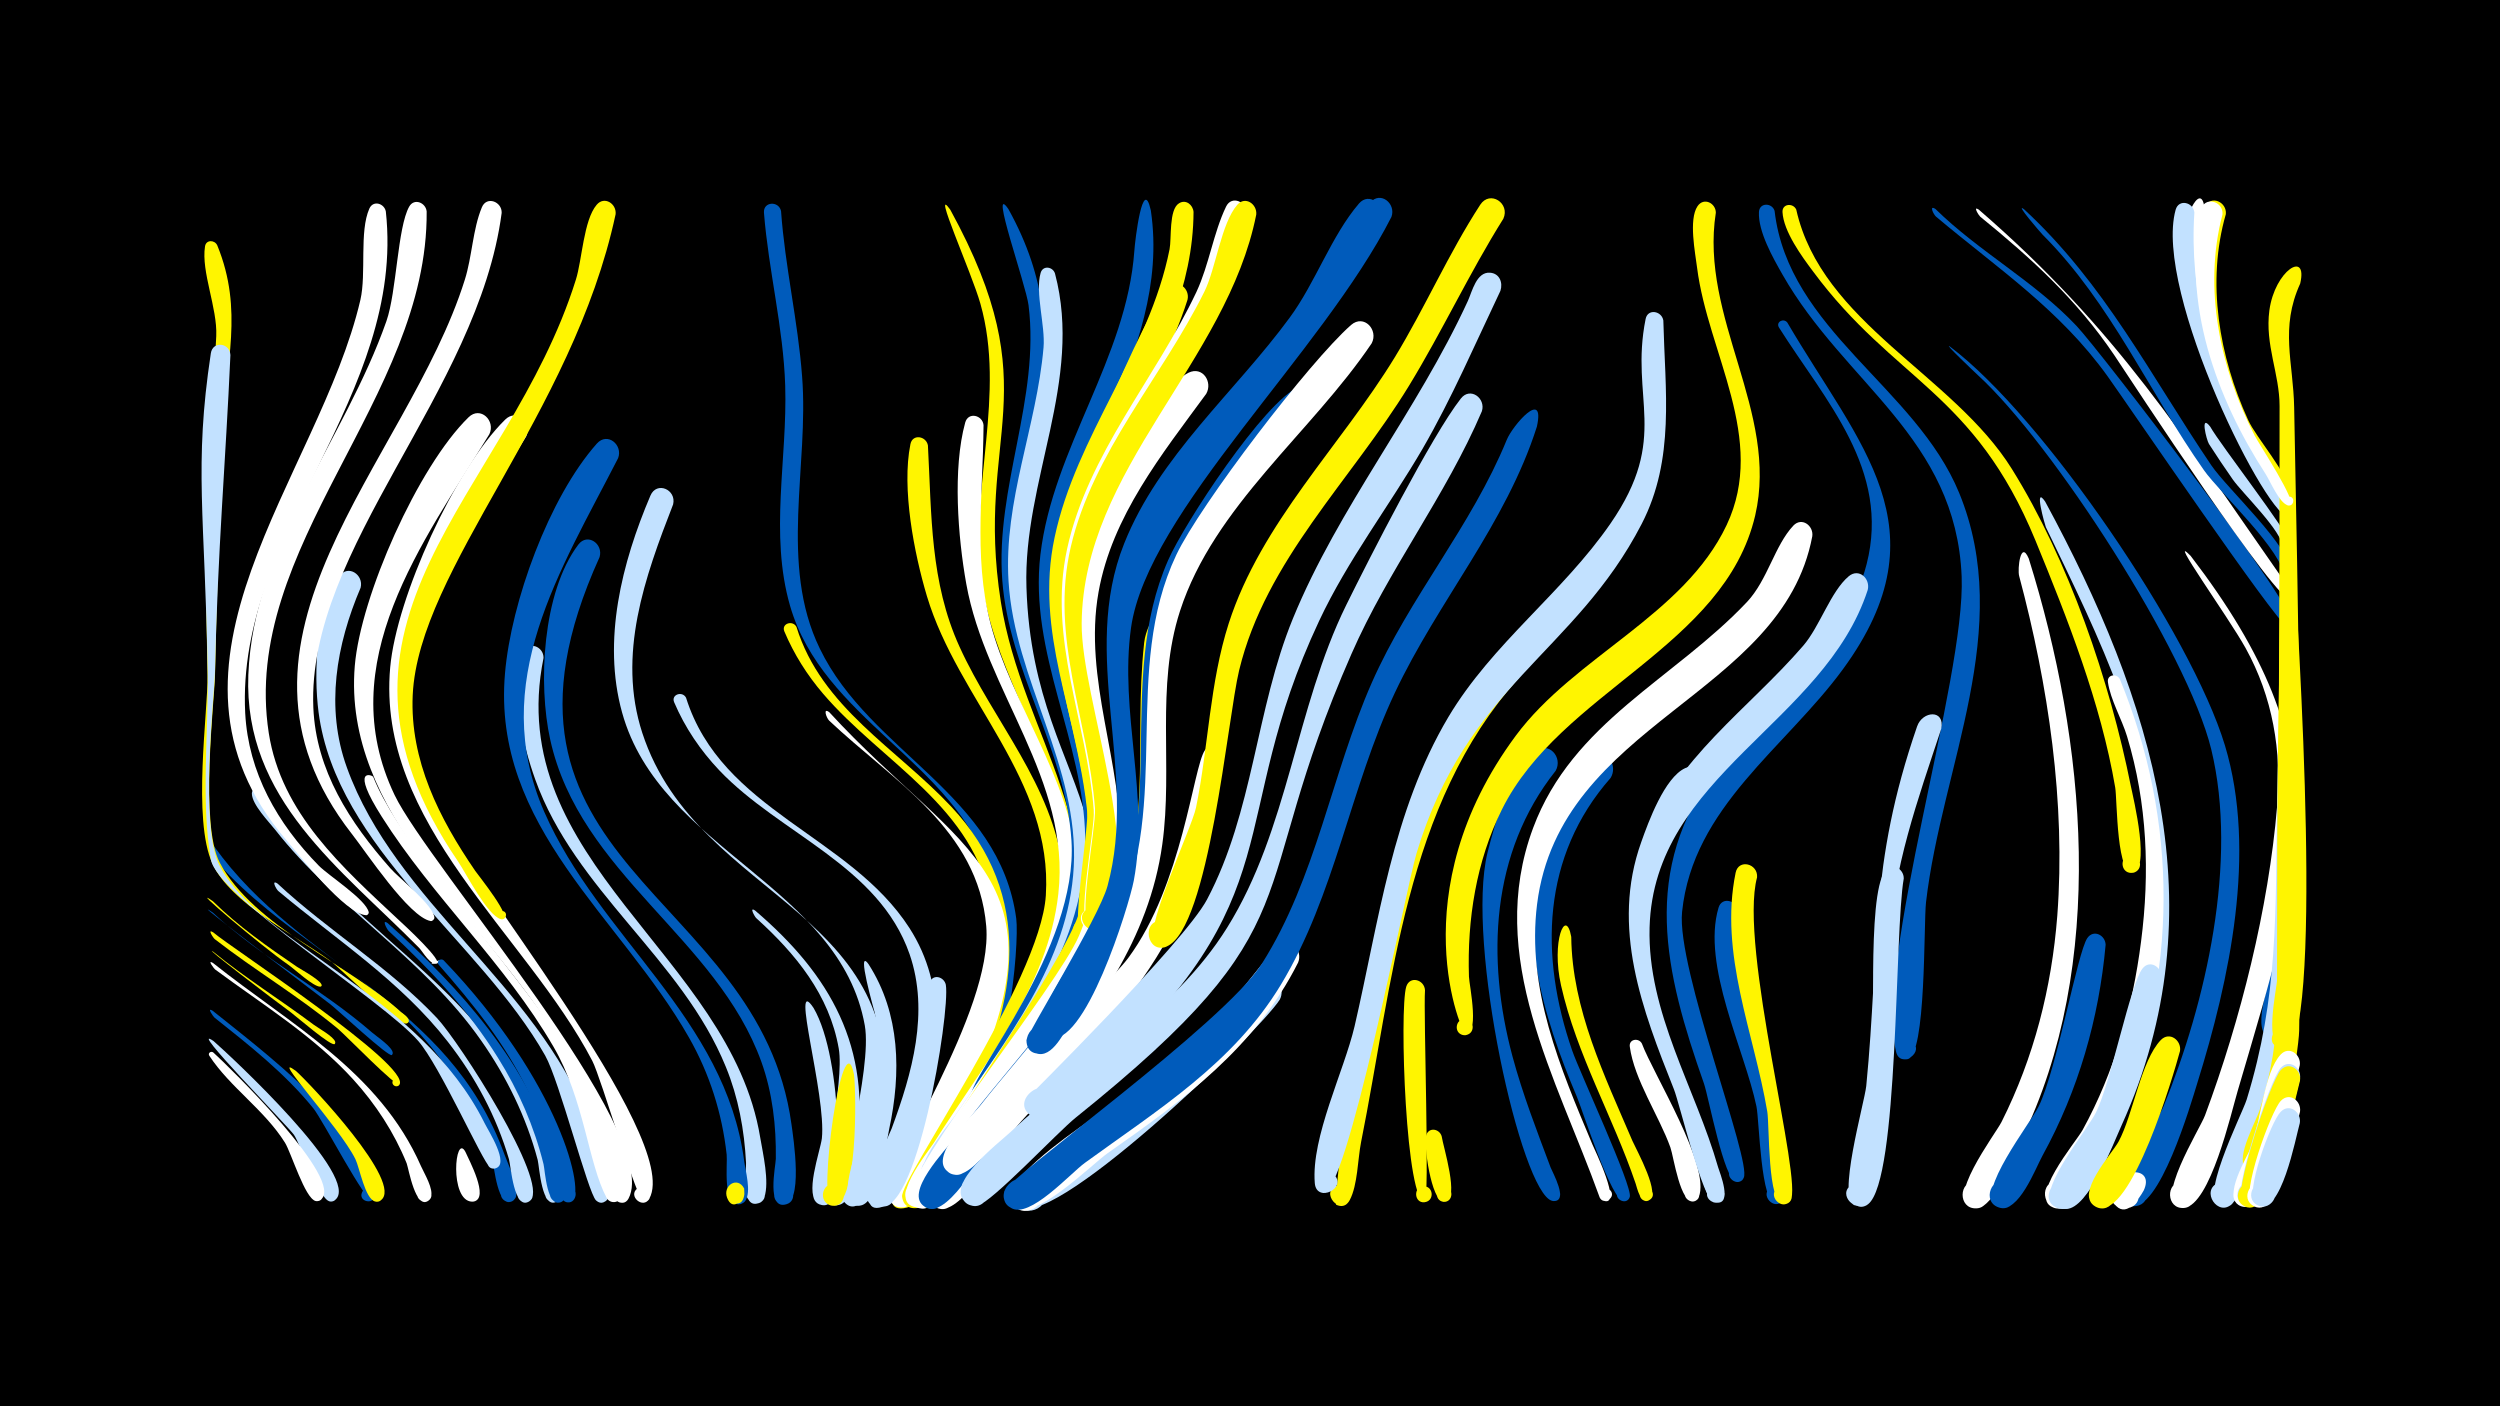 <svg width="1200" height="675" viewBox="-500 -500 1200 675" xmlns="http://www.w3.org/2000/svg"><path d="M-500-500h1200v675h-1200z" fill="#000"/><path d=""  fill="#fff500" /><path d="M-398-14.9c21.1 17 77.4 59 77.8 88.5 0.1 5-8.1 3.3-6-1.3 2-4.6 8.7 0.4 4.9 3.7-2.7 2.3-23.8-38.5-28.3-44-13.6-16.8-30.7-30.2-47.5-43.6-0.4-0.3-3.9-5.1-0.9-3.3z"  fill="#005bbb" /><path d="M-397.7-43.2c15.4 12.6 32.3 23.1 48.2 35 2.1 1.6 9.8 5.8 10.4 8.3 0.1 0.3 0 0.7-0.2 1-1.3 1.7-18.7-13.4-21-15.1-9.3-6.8-42.8-32.4-37.4-29.2z"  fill="#fff500" /><path d="M-397.5-0.3c7.7 6.7 72 66.3 58.2 76.4-4 2.9-7.2-4.6-2.4-5.5 4.8-1 4.6 7.2-0.2 6-5-1.2-13.5-26.6-17-31.9-2.5-3.7-52-54.2-38.6-45z"  fill="#c2e1ff" /><path d="M-397.8-67.4c12.2 12 26.3 21.9 40.4 31.5 1.6 1.1 13.1 7.3 11.7 9.2-0.1 0.2-0.4 0.3-0.6 0.3-3.2 0.1-12.3-8.4-15.3-10.5-13-9-49.1-39.6-36.2-30.5z"  fill="#fff500" /><path d="M-397.7-52.5c8.7 7.5 95.6 64.2 89.4 73.2-1.2 1.7-4 0.2-3.2-1.8 0.9-2.3 4.4-0.6 3.3 1.6-1.1 2-25.9-23.6-29.6-26.7-18.8-15.6-39.8-28-59.1-43-0.7-0.5-3.8-5.2-0.8-3.3z"  fill="#fff500" /><path d="M-397.9-62c23.5 21.9 52.5 36.7 76.6 57.7 1.9 1.7 10.3 7.2 9.8 10 0 0.1-0.3 0.7-0.4 0.7-1.3 1.4-26.2-21.8-29.6-24.4-40.7-30.9-66.9-51.1-56.4-44z"  fill="#005bbb" /><path d="M-397.8-37.8c37.1 29.6 79.9 52 99.9 97.6 1.6 3.6 6.2 11 4.7 14.9-1.9 5-9.3 0.2-5.4-3.5 3.2-3.2 8 2.2 4.4 5-6.3 5-9.6-15.1-10.6-17.8-6-14.8-14.8-28.3-25.6-40.2-19.2-21.1-43.6-36-66.4-52.9-0.4-0.3-4-4.9-1-3.1z"  fill="#fff" /><path d=""  fill="#fff500" /><path d="M-397.2-93.7c41.7 58.2 112.3 73.3 139.4 148 1.7 4.7 7.3 16 5.2 20.6-2.1 4.5-8.9 0.8-6.4-3.4 3-4.9 9.9 1.6 5.2 4.8-7.3 4.9-9-16.9-10-20-6.3-20.4-17-39.2-30.7-55.5-29-34.7-71.5-53.3-101.2-86.9-1.1-1.2-6.4-12.5-1.5-7.6z"  fill="#005bbb" /><path d="M-395.7-382.2c12.8 31.3 3.9 56.6 2.7 88.1-1.5 39.5-3 78.9-3.8 118.5-0.3 12.2-7.4 71.4 2.3 89.7 16.1 30.4 62.1 49 87 71.7 0.2 0.2 4.6 2.9 3.6 4.8-0.2 0.3-0.6 0.6-1 0.7-4.5 0.9-31.7-26.7-37.1-30.5-16.3-11.9-47.3-27.2-56-46.2-9.8-21-2.1-73.5-2.4-90.3-3.4-177.9 0.3-78.4 4.2-163 0.6-13.5-7.3-30.8-5.4-43 0.5-3.4 4.7-3.2 5.9-0.5z"  fill="#fff500" /><path d="M-397.6 5.2c7.1 6.4 63.8 61.6 51.5 70.7-3.9 2.9-7.2-4.5-2.4-5.4 4.8-1 4.7 7.1-0.1 5.9-5-1.2-11.6-23-14.6-27.9-9.9-15.8-26.4-26.6-36.3-41.7-0.9-1.3 0.8-2.5 1.9-1.6z"  fill="#fff" /><path d="M-389.4-329.6c-2.3 51.8-6.1 93-7.4 152-0.3 12.5-7.7 74.6 2.4 93.5 20.3 38 96.5 61.8 127 123.2 1.7 3.5 12.3 19.8 5.2 21.7-4.9 1.3-5.4-7.1-0.3-6.3 5 0.9 1.9 8.7-2.3 5.8-3.5-2.4-24.1-48.9-34.5-60.7-17.2-19.7-96.4-69.2-99.5-87.1-4.9-28.1-1-63-1.5-90.1-1.3-75.2-6.7-98.5 1.5-152.8 0.9-6.1 9.1-5.1 9.4 0.8z"  fill="#c2e1ff" /><path d=""  fill="#c2e1ff" /><path d="M-374.2-120.2c30.6 65.7 109.5 88.5 137.5 171.2 1.8 5.2 8.1 18.9 5.5 24.1-2.2 4.5-9.2 0.6-6.4-3.7 3.2-5 10.1 1.9 5.1 5.2-7.5 4.8-8.6-16.7-9.4-19.8-5.5-20.7-15-40-27.2-57.4-27.5-39.4-69.6-63.8-98.8-101.1-3.1-3.9-11.1-12.1-11.2-17.3 0-2.9 3.4-3.3 4.9-1.2z"  fill="#c2e1ff" /><path d="M-366.8-75.9c24.5 22.8 53.5 40.1 76.5 64.5 10.9 11.6 53.8 78.4 45 87.5-3.5 3.6-8.8-2.2-5-5.3 3.8-3.2 8.5 3.1 4.4 5.8-7.4 4.9-8.9-17-9.8-20.2-6-20.5-16.2-39.5-29.3-56.3-22.7-29.2-53.4-48.9-81.4-72.4-1-0.8-3.6-5.7-0.4-3.6z"  fill="#c2e1ff" /><path d="M-357.9 14.1c6.4 5.7 52.3 54.1 40.6 62.1-4.2 2.9-7.3-4.9-2.4-5.7 5-0.9 4.6 7.5-0.3 6.2-4.8-1.3-7.4-16.2-9.4-20.3-7.5-15.3-42.2-52.5-28.5-42.3z"  fill="#fff500" /><path d="M-314.8-398.5c9.6 88.3-71.9 154.2-67.5 240.8 1.5 28.6 15.5 53 35.3 73.2 4.7 4.8 22.8 16.3 24 22.4 0.1 0.6-0.6 1.5-1.3 1.4-10.1-0.7-31.9-28.6-38.3-36.1-72.5-84.5 15.8-174.2 35.6-259.3 2.9-12.6-0.6-32.8 4.3-43.8 1.9-4.2 7.2-2.4 7.9 1.4z"  fill="#fff" /><path d=""  fill="#005bbb" /><path d="M-326.9-217.9c-11.7 27.4-17 57.6-6.6 86.3 23.3 64.7 90.9 104 116.1 169.5 2.1 5.6 15 35.4 7.7 38.9-5.4 2.6-7.7-7.2-1.7-7.2 7-0.1 2.6 11.3-2.5 6.6-3.8-3.5-17.6-57.5-24.4-69.5-31.2-55.2-100.2-99.3-108.8-164.9-2.4-18.6-1.3-49.1 10-65.2 4.1-5.9 11.8-0.7 10.2 5.5z"  fill="#c2e1ff" /><path d="M-320.9-127.2c20.5 51.7 127.9 146.8 119.2 201-1 6-10.3 2.3-6.9-2.7 3.4-5 10.3 2.2 5.1 5.4-1.8 1.1-4.3 0.4-5.3-1.5-8.9-16.6-10.7-47.2-25.6-72.7-23.2-39.9-57.7-71.4-82.3-110.2-15.5-24.4-4.7-20-4.2-19.3z"  fill="#fff" /><path d="M-313.9-56.9c35.2 31.5 67.7 67.6 81.4 113.9 1.2 4.2 5.7 13.9 3.6 18.2-2.6 5.3-10.3-0.9-5.7-4.6 3.9-3.2 8.6 3.3 4.4 6-7.3 4.6-8.2-15.2-8.9-17.8-4.5-18.1-12-35.3-21.9-51.1-14.2-22.9-32.8-42.7-52.5-60.9-0.8-0.8-3.5-5.9-0.4-3.7z"  fill="#005bbb" /><path d="M-295.2-398.5c0.7 89.8-89.6 160.8-75.8 250.3 6 38.7 35.4 64.5 62.5 89.9 2.1 1.9 22.4 20.6 17.8 20.9-7.3 0.5 7.1-3.7 0.6-0.2-3 1.6-7.1-5.8-8.7-7.4-37.7-38.2-84.3-71.3-82-131 2.4-62.5 46.3-112.8 66.3-169.9 4.9-14.1 5.3-44.9 10.9-54.9 2.4-4.3 8-1.9 8.4 2.3z"  fill="#fff" /><path d=""  fill="#c2e1ff" /><path d="M-287.1-39.1c56.1 58.4 68.5 112.4 61.5 115.8-5.3 2.6-7.6-7-1.7-7.1 5.9-0.1 4 9.5-1.4 7.2-6.3-2.8-13.6-44.1-17.6-52.5-10.9-22.9-26.5-42.3-43.1-61.2-1.4-1.5 0.8-3.4 2.3-2.2z"  fill="#005bbb" /><path d="M-276.6 52.9c1.6 3.7 11.7 22.3 4 23.8-4.7 0.9-5.7-6.5-1-6.9 4.7-0.4 5 7.1 0.2 7-11.1-0.3-8.2-33.4-3.2-23.9z"  fill="#fff" /><path d="M-265.1-291.6c-32.1 52.3-75.8 109.8-45.5 173.2 16.3 34 128.9 162.3 112.3 193.7-2.8 5.4-10.5-1.2-5.7-4.9 4.8-3.7 9 5.5 3.1 6.8-7.3 1.6-7.4-19.1-8.4-23.2-5-20.8-13.8-40.3-25-58.5-33.9-55-101.3-105.1-95.4-175.9 2.8-33.4 30.3-95.6 54.6-119.3 5.7-5.6 13.1 1.7 10 8.1z"  fill="#fff" /><path d="M-259.2-397.8c-11.3 86-93.6 160.9-90.4 237.5 1.3 30.2 17.5 55 36.9 77 4.2 4.8 20.7 17.7 21.2 23.7 0.1 0.8-1 1.9-1.8 1.7-10.4-1.9-31.1-33.3-37.8-41.8-73.1-93.7 26.5-177.7 54.2-266 3.5-11 3.8-24.3 8.2-34.8 2.3-5.6 9.7-2.7 9.5 2.7z"  fill="#fff" /><path d="M-247.4-290.6c-32.2 53.1-75.7 108.6-47 173.2 15 33.9 122.1 163.5 106.1 192.7-2.9 5.4-10.6-1.3-5.7-4.9 4.9-3.6 9.1 5.6 3.1 6.8-2.9 0.6-20.6-60-24.8-68-31.8-61-103.8-113.8-97-188.9 3-33.5 31-95.2 55.2-118.9 5.7-5.6 13 1.7 10.1 8z"  fill="#fff" /><path d="M-239.1-184.2c-19.9 97.8 89.6 142.7 104 230.2 1.3 7.7 4.5 21.2 2 28.7-2.2 6.7-12.2 0.6-7.4-4.5 4.8-5.1 11.4 4.6 4.9 7.2-9 3.6-6.1-16-6.3-19.2-0.8-15.8-3.7-31.5-9.7-46.1-21.1-51.9-72.4-84.5-91.5-138-5.9-16.4-12.7-44.1-5.7-61 2.4-5.7 9.8-2.8 9.7 2.7z"  fill="#c2e1ff" /><path d=""  fill="#005bbb" /><path d=""  fill="#c2e1ff" /><path d="M-212.2-232.6c-67.2 148.3 76.6 159.2 92.1 272.2 0.8 5.8 6.2 39.9-4.3 38.6-5.4-0.7-5.3-8.8 0.1-9.3 5.4-0.5 7.1 7.5 1.9 9.1-9.9 3.2-5.3-18.1-5.2-21.8 0.2-15.8-1.6-31.6-6.9-46.4-21.4-59.7-87.2-90.3-101.4-154.8-5.9-26.6-3.8-70.7 13.5-93.6 4.4-5.8 12.1-0.3 10.2 6z"  fill="#005bbb" /><path d="M-203.3-280.1c-27.7 54.1-62.6 107.7-35.5 169.7 26.4 60.4 87 98.9 96 167.7 0.6 4.6 3.5 14.8 0.6 18.9-3.9 5.6-11.6-2.8-5.6-6.2 5.9-3.4 9.3 7.4 2.5 8-8 0.7-5.4-19.5-5.9-23.8-2.2-19.9-8.2-38.8-18.1-56.2-32.8-57.7-94.7-101.1-88.3-174.8 2.9-34.1 21.1-84.4 44.1-110.3 5.1-5.7 12.6 0.7 10.2 7z"  fill="#005bbb" /><path d=""  fill="#005bbb" /><path d="M-204.5-397.2c-20.6 96.3-94.6 170.3-97.4 230.9-1.4 31.3 12.8 59.2 30 84.3 1.5 2.2 18.8 23.6 12.8 23.2-2.7-0.2-2.2-4.4 0.4-3.9 2.7 0.5 1.7 4.6-0.9 3.9-6.6-1.9-16.5-21.7-20.4-27.5-79.1-115.9 23.8-175.2 56.4-279.4 3-9.4 3.7-28.6 10-36 3.7-4.4 9.6-0.5 9.1 4.5z"  fill="#fff500" /><path d="M-176.9-257.9c-13.6 35-27 72.2-14.8 109.7 27.1 82.8 135.1 83.9 114.2 192.8-1.4 7.1-3.7 31.6-11.3 34.1-8.4 2.6-9.6-11.9-1-10.8 10.2 1.3 1.5 16.9-5 9-3.9-4.8 13.7-63.4 9.9-84.7-12-67-98.2-84.1-116.5-150.2-9.6-34.6-0.1-71.9 13.6-104.1 3-7.1 12.6-2.9 10.9 4.2z"  fill="#c2e1ff" /><path d="M-170.7-165.1c17.1 54.3 78.5 66 107.2 110.5 18.4 28.5 14.8 62.3 4.8 93.1-2.4 7.4-10.3 42.2-20.3 41-6.8-0.8-6.7-11 0.1-11.6 6.8-0.7 8.9 9.3 2.4 11.4-16.3 5.4 3.1-33.9 4.5-37.6 9.8-26.5 18.2-55.9 8.6-83.7-14.8-42.6-62.3-57.7-91.3-88.2-9.1-9.6-16.5-20.5-21.7-32.7-1.6-3.7 3.9-5.6 5.7-2.2z"  fill="#c2e1ff" /><path d=""  fill="#c2e1ff" /><path d=""  fill="#c2e1ff" /><path d="M-142.7 73.2c-1.4 11.3-14.7-2-5.2-4 10.9-2.2 0.9 16.1-3.1 5.7-2.2-5.9 5.1-10.5 8.2-4.4z"  fill="#fff500" /><path d="M-137.5-62.9c36.3 31 55.8 65.7 48.7 114.5-0.9 6.1-1 23.9-7.7 26.5-9.2 3.5-8.9-13.7 0.2-9.9 9.1 3.8-2.9 16.1-6.9 7.1-3.2-7.3 8.7-55.5 5.8-72-4.5-25.8-20.7-45.5-39.6-62.6-0.7-0.6-3.6-5.8-0.5-3.6z"  fill="#c2e1ff" /><path d="M-125.1-398.7c1.9 26.6 8.1 52.7 10.1 79.3 3.4 43-11.2 90.2 8.5 130.7 24.1 49.9 86.3 69.9 94.3 129.6 1.6 12.3-4.4 84.2-23.4 80.6-7-1.3-6.2-12 0.9-12.1 7.1-0.2 8.6 10.3 1.7 12.1-16.7 4.3 4.3-33.8 5.7-38.1 7.2-20.9 9.7-43.4 2.7-64.7-17.5-53.3-80.4-73.3-96.2-128-9.9-34.4-1.2-70.5-2.3-105.6-0.9-28-8-55.2-10.2-83-0.4-5.4 7.1-5.8 8.2-0.8z"  fill="#005bbb" /><path d="M-117.7-199.1c12 38.8 48.1 58.3 74.3 86.3 40 42.7 31.9 93.8 7.6 142.3-4.6 9.1-19.4 49.1-29.8 50.3-7.2 0.8-9.6-9.7-2.7-12.1 8-2.8 11.7 10.1 3.4 12-16.5 3.8 1.2-24.4 2.8-27.4 19.1-35.6 44.9-75.5 37.9-117.8-7.7-47.2-52.3-68.3-80.7-101.5-7.7-9-14-19-18.6-29.9-1.6-3.8 4-5.6 5.8-2.2z"  fill="#fff500" /><path d="M-109.5-16.2c14.5 24.7 14.5 93.8 5.2 94.6-7 0.6-7.3-10.4-0.2-10.3 8.2 0.2 4.9 13.4-2.5 9.8-7.3-3.6 0.7-25.2 1.5-31.5 2.2-20.8-15.5-79.9-4-62.6z"  fill="#c2e1ff" /><path d="M-101.9-158.1c63.5 69.1 118.2 78.2 63.7 189.4-4.3 8.9-18.1 47-28 48.2-11.4 1.4-6.4-18 2.9-11.2 9.3 6.8-7.8 17.4-9.8 6.1-2.4-13.7 49.9-88.5 46.5-129.8-3.9-46.6-44.7-69.7-75.4-98.7-1.4-1.4-3.1-6.5 0.1-4z"  fill="#fff" /><path d="M-90.1 15.7c1.1 8.1 2.2 66.7-11.2 62.9-5.9-1.7-4.3-10.7 1.7-10.4 7.1 0.4 5.8 11.7-1.2 10.5-7-1.2 5.3-90.3 10.7-63z"  fill="#fff500" /><path d="M-83.1-37.2c15.3 23.8 15.7 52.3 9.9 79.2-1.5 7-5.2 37.1-14.6 36.7-8.9-0.4-5.1-14.6 2.8-10.6 7.9 4.1-1.5 15.4-7 8.5-5.7-7.3 10-42 11.6-51.7 2.1-12.8 2.8-25.9 0.3-38.7-0.2-0.9-9.2-32.1-3-23.4z"  fill="#c2e1ff" /><path d=""  fill="#fff500" /><path d="M-43.9-399.4c48.2 88 11.6 107.2 24.3 188.3 10.2 65 56.9 112.3 30.1 181.2-2.3 5.8-6.3 21.9-13.8 22.7-9.9 1-8.1-15.5 1.4-12.2 11.1 3.8-2.2 19.2-7.6 8.9-3.9-7.4 10.7-27.2 13.4-34.7 7.5-21.1 9.3-43.4 4.5-65.3-8.3-38.7-32.4-71.8-37.3-111.6-5.6-44.2 11.8-88.5-0.5-132.1-4.3-15.2-23.7-58-14.5-45.2z"  fill="#fff500" /><path d="M-54.6-286.2c1.8 33.3 1 65.6 15.2 96.7 16.4 36 44.7 66.2 49.6 106.9 5.3 43-16.6 81.1-38.5 116.1-5.4 8.5-22 45.7-31.9 46.4-11.9 0.9-5.6-18.8 3.6-11.3 9.2 7.5-8.9 17.5-10.4 5.8-1.1-8.3 66.4-103.4 69-144.6 3.5-55.5-42.1-93.6-57.1-143.7-6.1-20.5-12.2-51.6-7.9-72.9 1-5.1 7.6-3.9 8.4 0.6z"  fill="#fff500" /><path d="M-46-27.3c2.2 13.5-14.4 114.7-32.5 105.8-6.2-3-2.7-12.7 4-11.1 7.8 1.9 4.1 14.1-3.5 11.3-10.7-3.9 6.7-31.8 9.2-38.1 8.5-21.3 12.2-62.4 15.1-69.2 1.7-4.1 6.9-2.5 7.7 1.3z"  fill="#c2e1ff" /><path d=""  fill="#c2e1ff" /><path d="M-27.9-295.9c-0.2 34.6-5.5 68.2 5.3 102 12.5 39.1 39 72.7 40.1 115.1 1.2 44.3-23.8 81.9-47.2 117.5-4.6 7-23.3 46.3-33 39.8-6.2-4.1-1.1-14 5.9-11.3 7 2.7 4.1 13.5-3.4 12.3-14.4-2.2 5.6-26.5 8.5-31 23.4-37.1 54.7-74.5 59.7-119.5 6.1-54.8-35-97.1-44.2-148.8-4-22.3-6.6-55.2-0.5-77.4 1.5-5.3 8.4-3.5 8.8 1.3z"  fill="#fff" /><path d="M-16-399.7c37.7 67.9 2.2 113.6 5.6 181.8 4.7 92.4 68.6 117.5 6.7 219.8-4.1 6.8-14.7 30.7-23.7 30.8-12.4 0-4.4-20.1 4.6-11.6 9 8.5-10.6 17.6-11.2 5.2-0.5-10.1 51.6-71.2 48.3-122.8-2.8-43.7-29.9-81.2-33.2-124.9-3.4-44.7 18.2-87.4 12.6-132.1-1.2-9.7-19.1-59.8-9.7-46.2z"  fill="#005bbb" /><path d=""  fill="#c2e1ff" /><path d=""  fill="#c2e1ff" /><path d="M6.4-368.7c13.6 51.4-15.4 99.5-13.7 150.7 3.3 105.8 76.3 112.6-7.1 237.3-7.3 10.9-22.6 44.9-34.7 49.4-8.3 3.1-12.5-10.3-3.9-12.5 10.1-2.6 10.6 14.7 0.4 12.8-14.8-2.8 7.7-28.7 10.8-33.2 24.5-36.5 54.8-73.9 57.2-119.7 2.6-48.2-28.4-89.6-31.3-137.1-2.4-38.6 13.5-74.3 16.8-112.2 0.9-10.5-4.1-26.3-1.4-35.8 1.1-3.8 5.9-3 6.9 0.3z"  fill="#c2e1ff" /><path d=""  fill="#005bbb" /><path d="M25.5-219.3c-8.4 43 12.1 83.9 11.3 126.8-1 53.4-34.6 94.6-64.4 135.9-5 6.9-20.8 39.1-30.2 36.3-9.9-2.9-1.6-18 6.1-11.2 9.1 8-9.7 17.6-10.8 5.5-1.3-14.1 71.6-103.3 81.7-129.7 19.1-50.3-3.9-95.5-4.6-146.1-0.3-23.7 11.2-29.9 10.9-17.5z"  fill="#fff" /><path d="M34.9-262.4c-30.3 60.2 0.4 109.3-0.2 170.8-0.6 53.4-34.3 94.8-63.7 136.2-4.8 6.8-19.8 38.1-29.3 35.4-9.9-2.9-1.7-17.9 6.1-11.2 9.1 8-9.6 17.6-10.8 5.6-1.3-14.1 70.5-102.8 80.3-129 21-56.1-10.9-106.3-6.9-162.4 1.1-15.3 4.3-39.4 14.3-51.8 4.7-5.8 12.3 0.1 10.2 6.4z"  fill="#fff" /><path d="M52.4-399c10.5 71.1-49.2 127.2-44.9 197.2 4.1 66.3 39.9 107.9 7.2 176.2-3.7 7.7-11.4 28.8-20 31.8-8.5 3-12.5-10.6-3.7-12.7 10.2-2.4 10.5 15 0.2 13-14.3-2.9 7.5-28.5 10.2-33.6 12-21.8 19.9-45.6 19.5-70.7-0.8-46.7-27.1-88.5-21.5-136 6.1-51.3 41.4-94.1 45.1-145.9 0.3-4.9 4.1-36.6 7.9-19.3z"  fill="#005bbb" /><path d="M72.9-398.3c-0.3 71.7-63.3 125.2-60.9 196.9 1.3 38 37.2 118.4 13.3 151.2-5.2 7.2-15-3.9-7.2-8.2 9.1-5.1 11.4 12.9 1.3 10.3-6.2-1.6 3.6-54.9 2.5-64.7-4.9-44.2-25.4-83.7-15.7-129.2 10.4-49.2 45.4-89 55.2-138.4 1-5.1-0.4-19 4.5-22 3.3-2.1 6.7 0.7 7 4.1z"  fill="#fff500" /><path d="M61-200c-9.4 38 0.8 77.6-6.7 115.9-9.8 50.3-44.8 87.2-75.5 125.9-5.5 6.9-24 41-33.5 38-10-3.2-1.2-18.3 6.5-11.2 9 8.3-10.3 17.6-11.1 5.3-1-14.9 77.2-101.4 89.6-124.5 24.4-45.9 13.5-91.8 18.9-140.9 1.3-11.8 12.9-24.4 11.8-8.5z"  fill="#fff500" /><path d="M70-356.1c-14.1 44.3-46.1 81.8-54.8 128-8.5 45.4 14.6 86.2 16.8 130.7 2.6 52.4-27.6 94.1-56.6 134.8-4.6 6.5-18.1 34.8-27.5 31.8-10-3.1-1.3-18.2 6.4-11.2 9.1 8.2-10.1 17.6-11 5.4-0.4-5.7 67.4-100.4 74.9-125.9 17.5-59.9-22.9-115.5-11.5-175.5 3.4-17.7 43.1-113.9 54.2-124.1 4.6-4.3 10.4 0.8 9.1 6z"  fill="#fff500" /><path d="M79-311c-21.3 29.1-45.2 58.7-51.7 95.2-7.5 42 11.8 82.2 10.5 124.1-1.7 53.3-35.6 94.3-65.4 135.5-4.9 6.8-20.5 38.5-30 35.7-9.9-3-1.6-18 6.2-11.1 9.1 8-9.7 17.6-10.8 5.4-1.2-13.7 69.8-100.5 80.1-124.6 26.2-61.6-12.9-121 2.7-183 4.7-18.5 33-79 49.9-87.3 6.8-3.3 11.7 4.5 8.5 10.1z"  fill="#fff" /><path d="M87.2-136.4c-9.8 81.5-43.8 116.6-96.9 174.5-8.6 9.3-24.4 38.2-35.9 41.8-10.2 3.2-11.7-14.6-1.2-13.1 10.6 1.4 4.5 18.1-4.5 12.4-14.1-9 82.7-105.7 92.8-119.3 26.1-35.2 31.2-91.5 36.8-99.7 3.1-4.4 8.9-1.2 8.9 3.4z"  fill="#fff" /><path d="M98.2-397.6c-12 71.6-80.7 123.5-80.2 197.7 0.2 36 32 113.7 10.9 144.2-5 7.2-14.9-3.4-7.3-7.8 8.8-5.2 11.5 12.4 1.5 10.1-7.2-1.7 2.6-48.6 1.9-57.6-3.2-42.7-22.2-82-12.8-125.5 10-45.8 42.5-81.8 62.1-123.4 6.1-13.1 8.1-28.2 14.2-40.9 2.7-5.7 10.1-2.3 9.7 3.2z"  fill="#fff" /><path d="M103-397c-14.1 70.9-83.1 122.2-83.8 196.2-0.3 36.3 31.4 114.4 10.2 144.9-5 7.2-14.9-3.5-7.3-7.9 8.8-5.2 11.5 12.4 1.5 10.1-7.1-1.6 2.6-49.1 2-58.2-3.3-42.8-21.8-82.1-11.6-125.7 10.7-45.6 43.7-81.2 64.1-122.4 5.6-11.3 8-32.7 15.8-41.7 3.8-4.4 9.6-0.3 9.1 4.7z"  fill="#fff500" /><path d="M114.3-20.2c-9.9 15.7-113 115-125.8 98.5-6.4-8.2 7.1-17.5 12.5-8.7 5.4 8.8-8.9 16.7-13.4 7.3-6.2-13 40.5-39.1 49.7-45.4 49-33.9 63.2-60.3 69.9-61.9 6.3-1.6 9.7 5.2 7.1 10.2z"  fill="#c2e1ff" /><path d="M123.1-38c-20.5 40.8-55 66-91.4 91.5-7.5 5.2-37.1 35.1-45.1 24.9-6.4-8.1 6.9-17.5 12.4-8.7 5.5 8.8-8.8 16.7-13.3 7.3-7.4-15.2 67-57.5 78.6-66.5 16.9-13.2 42.8-52 49.9-56.7 5.8-3.8 11.2 2.6 8.9 8.2z"  fill="#fff" /><path d="M131.9-303.4c-26.4 31.8-59.2 61.3-69.8 102.8-9.5 36.9-0.1 75.4-6.6 112.7-8.3 47.9-39.3 84-69.1 120.5-8.5 10.4-24.8 43-36.8 47.2-9.9 3.5-12-13.8-1.6-12.8 10.5 1 5.1 17.6-4 12.3-10.7-6.3 10.1-27.5 14.1-32.9 23.6-32.2 53-60.9 72.1-96.2 31.3-57.9 4.9-122.9 30.5-181.3 7.6-17.4 46.3-76.6 63.1-83.4 7.2-2.9 11.8 5.5 8.1 11.1z"  fill="#005bbb" /><path d=""  fill="#fff500" /><path d=""  fill="#fff500" /><path d="M158.4-335.2c-28.9 42.9-75.7 78.1-92 128.5-11.8 36.4-3.3 74.8-8.5 112-6.3 45.6-32.8 81.1-61.3 115.6-7.9 9.6-23.9 39.2-35.5 42.6-10.3 3.1-11.7-14.7-1-13.2 10.7 1.5 4.4 18.3-4.7 12.4-10.5-6.8 10.8-26.7 15-31.9 22.9-29 49.7-56.2 65.6-90 26.3-55.8 2.4-118.9 28.6-174.4 11.4-24.1 63.9-92.8 83.9-110.4 6.2-5.4 13.3 2.4 9.9 8.8z"  fill="#fff" /><path d="M162.5-395.5c-31.2 63.7-113.8 137.1-122 194.4-11.2 77.4 26.6 110.7-25.9 190.4-3.4 5.2-9.4 19.4-17.5 16.2-10.1-3.8-0.3-18.9 7.2-11.1 8.9 9-11.5 17.6-11.6 4.9 0-2.6 34.8-58.9 38.9-74 14.9-54.7-13.5-110.6 8-164.4 16.8-42.2 53.1-72.5 79.5-108.5 12.3-16.7 20-39.3 33.2-54.7 4.9-5.7 12.5 0.5 10.2 6.8z"  fill="#005bbb" /><path d="M167.9-395.9c-33.2 65.4-117.1 141.5-125 197.2-5.7 40.6 9 80.9 1.3 121.5-2.3 12-23.7 81.4-40.9 75.2-10.1-3.6-0.6-18.7 7-11.1 7.6 7.6-7.3 17.2-11.1 7.1-3.2-8.4 27.7-48.4 33.3-67.7 16-55.4-12.3-112.6 11.1-166.9 17.4-40.4 52.4-69.7 78.3-104.3 13.2-17.7 21.6-41.7 35.8-57.9 5-5.7 12.5 0.6 10.2 6.9z"  fill="#005bbb" /><path d="M184-24.7c-0.8 11.2 2.4 101.6-0.2 101.8-5.2 0.5-5.5-7.8-0.3-7.7 4.5 0.1 5.1 6.7 0.7 7.6-9.4 1.9-12.6-92.4-9.2-103.4 1.7-5.4 8.7-3.4 9 1.7z"  fill="#fff500" /><path d="M192 45.4c0.7 4.9 8.8 30.4 1.7 31.4-4.9 0.7-5.6-7.1-0.7-7.2 5-0.2 4.8 7.6-0.1 7.3-5.9-0.4-9.7-27.8-8.3-32.1 1.4-4 6.4-2.9 7.4 0.6z"  fill="#fff500" /><path d=""  fill="#fff" /><path d="M211.3-302.6c-17.4 40.8-44.9 76-62.6 116.5-52.5 119.6-14.6 128-132.4 222.6-8.4 6.7-40.4 40.8-46.9 42.1-11.1 2.2-10.8-16.6 0.3-13.9 11 2.6 2.8 19.6-6.1 12.5-10.7-8.5 16.1-28.8 21.3-33.7 34.6-32.9 78.3-56.8 104.1-98.2 29.5-47.3 32.8-105.3 57.2-154.9 11-22.3 41.1-81.4 55-99.1 4.5-5.8 12.1-0.1 10.1 6.1z"  fill="#c2e1ff" /><path d="M220.2-360.4c-12.1 25.4-23.2 51.3-37.3 75.7-16.2 27.8-36 53.5-49.7 82.7-45.8 97.6-10.8 131.9-108.4 218.8-5.7 5.1-20.6 24.6-29.4 19.1-11.9-7.3 7.6-21.9 11.2-8.3 3.1 11.5-16.7 12.4-14.6 0.6 0.1-0.3 76.3-75.5 87.4-96.5 22.3-42.2 23.3-91.1 41.2-134.8 21.9-53.5 59.7-99.6 84-152.5 2-4.4 4.1-14 10.6-13.5 4.6 0.3 6.3 4.8 5 8.7z"  fill="#c2e1ff" /><path d="M228.9-174.4c-54.6 60.8-60.2 146-75.6 222.7-1.6 8.1-1.6 20.5-5.4 27.7-4.3 8.2-14.8-4-6-7 8.8-3 8 13.1-0.5 9.3-2.5-1.2 19.4-175.3 58.1-236.7 22.1-35 38.2-29.3 29.4-16z"  fill="#fff500" /><path d="M237.7-295.2c-14.9 46.8-47.5 83.8-68.2 127.8-21.4 45.4-28.6 96.9-54.7 140.1-22.9 37.9-59.2 60.1-94.1 85.5-7 5.1-26.6 27.1-35.4 21.6-10.1-6.4 3.9-20.6 10.5-10.5 7.6 11.8-16.4 16.5-13.8 2.7 1.2-6.4 105.5-80.5 123.8-109.6 26-41.1 33.3-90.8 52.7-134.8 18-40.8 47.8-75.1 64.7-116.4 2.8-7 18.6-25.1 14.5-6.4z"  fill="#005bbb" /><path d="M246.7-130c-31.2 39.3-33.3 90.2-20.7 137.1 4.9 18.2 11.7 35.7 18.3 53.3 0.9 2.3 8.8 16.4 1.4 16.1-4.2-0.2-3.6-6.8 0.6-6.2 4.2 0.6 2.9 7.2-1.3 6.1-14.8-3.8-41.6-123.9-31-167.1 3.6-14.6 10.6-38.3 22.8-48.5 6.4-5.4 13.6 2.7 9.9 9.2z"  fill="#005bbb" /><path d="M254.2-50.3c0.4 34.8 16 66.6 29.4 98 1.8 4.1 14.4 26.7 7.4 28.6-3.6 1-5.6-4.2-2.3-5.9 3.3-1.7 6.4 2.9 3.6 5.2-4.7 4-6.6-5.9-7.2-7.5-10.9-32.1-28.3-61.8-35.8-95.1-4.8-21.2 2.3-37.8 4.9-23.3z"  fill="#fff500" /><path d="M221.6-395c-16.3 26-29.3 54-45.3 80.2-27.6 45.2-68.7 83.6-81.5 136.5-5.6 23-14.4 124-34.8 132.6-9.4 4-12.5-12.7-2.3-12.4 10.2 0.3 6 16.7-3.1 12.2-7.7-3.9 17.4-56.2 19.5-66.5 6-29.4 6.5-59.7 15.7-88.4 15.6-48.4 53.6-85 79.7-127.7 14.5-23.8 25.8-49.8 41-73.2 4.7-7.2 14.5-0.7 11.1 6.7z"  fill="#fff500" /><path d="M273.1-126.6c-33.1 37.6-34.2 85.5-18.4 131 3.4 9.9 29.1 65.2 27.6 70.1-1.5 4.7-8.7 0.6-5.3-3.1 3.9-4.3 8.3 4.8 2.5 5.2-5.9 0.4-19.8-43.5-22.5-49.9-16.8-39.7-29.8-83-15-125.5 3.6-10.4 12-33.8 22.8-38.6 7.1-3.1 11.8 5.1 8.3 10.8z"  fill="#005bbb" /><path d=""  fill="#005bbb" /><path d="M288.1 0.9c5.4 14.5 33.3 59.2 27.3 73.7-2.1 5.1-9.6-0.1-5.5-3.8 4-3.7 8.6 4.1 3.4 5.8-6.7 2.2-10-21.7-11.5-25.8-5.4-15.1-17.4-32.6-19.5-48.4-0.5-3.7 4.3-4.4 5.8-1.5z"  fill="#fff" /><path d="M298.4-346.2c0.8 33.6 5.7 66.5-10.4 97.7-32 62-83.9 77.5-108.1 158.2-5.1 16.8-33.7 166.3-45 162.9-8.1-2.5-1.2-14.7 5.1-9.1 7.4 6.6-8.1 14.3-8.9 4.4-1.8-22.1 14-53.6 19.1-75.3 11.7-50.5 18.1-103.1 45-148.4 21.1-35.4 54.8-59.5 77.9-93 28.6-41.5 9.1-59.8 16.8-98.1 1-5.1 7.7-3.9 8.5 0.7z"  fill="#c2e1ff" /><path d=""  fill="#fff" /><path d="M317.3-120.8c-27.6 32.9-32.4 71.7-19.4 112 4 12.5 32 76.4 28.5 83.9-2.5 5.2-10.1-0.6-5.7-4.3 5.2-4.3 8.9 6.8 2.1 6.4-5.3-0.3-16.5-47.2-19.3-54.3-15.2-38.2-30.4-77.7-15.7-118.7 3.4-9.6 11.2-31 21.1-35.5 7-3.2 11.8 4.8 8.4 10.5z"  fill="#c2e1ff" /><path d="M323.6-397.9c-7.9 50.4 30.4 95.6 18.9 145.3-14.8 63.3-93.5 84.5-121.6 141.2-12.3 24.8-16.7 52.7-15.8 80.2 0.1 4.1 5.9 30.1-3 28-4.4-1.1-3.5-7.8 1.1-7.7 4.5 0.1 5.1 6.8 0.6 7.7-1.8 0.4-32.2-68.1 23.8-143.7 28.2-38 80.7-57.7 101.2-101.1 19.5-41.3-9-82.5-14.2-123.5-0.9-7.2-4.1-23.1 0.2-29.5 3-4.5 8.8-1.5 8.8 3.1z"  fill="#fff500" /><path d="M334.1-62.8c-2.8 26.2 29.1 128.4 21.7 138.9-3.9 5.6-11.6-2.8-5.7-6.2 5.9-3.4 9.3 7.4 2.5 8-7.5 0.7-8.1-40.1-9.5-46.8-5.6-26.9-26.4-67.8-18.2-95.4 1.6-5.5 8.8-3.5 9.2 1.5z"  fill="#005bbb" /><path d="M343.4-78.9c-9 33.1 22.4 146.8 16 155.2-4.2 5.6-11.8-3.2-5.6-6.4 6.1-3.3 9.3 7.8 2.4 8.2-7.9 0.5-6.8-37.9-7.9-44.5-6.4-38-23.2-75.6-15.2-114.7 1.4-6.8 10.8-4.4 10.3 2.2z"  fill="#fff500" /><path d="M351.8-398.8c6.6 57.2 67.8 84.7 88.6 135.4 26.8 65.3-8.3 131.1-15.9 196.4-1.2 10.1 0.2 73.8-8.9 75.4-8.8 1.5-5.6-13.6 1.8-8.7 7.4 4.9-5.3 13.8-7.3 5.1-10.1-43.8 33.4-178.7 31.5-228-2.7-66.8-56.2-92.6-86-145-4.5-7.9-11.8-20.7-11.3-30.1 0.3-4.6 6.3-4.4 7.5-0.5z"  fill="#005bbb" /><path d="M357.9-345.2c34.4 58.8 76.1 98.8 26.8 166.3-27.7 37.9-72.1 66.2-77.3 116.6-2.8 26.9 33.5 119.6 29.6 127.6-2.6 5.3-10.2-0.8-5.7-4.5 5.4-4.3 8.9 7.1 2.1 6.5-5.8-0.5-13.2-40.5-15.5-47.2-18.9-53.7-30.7-102.4 6.2-151.4 24.2-32.1 61.5-57.3 71.9-98 11.5-45.3-19.8-78.2-42.1-113.5-1.6-2.6 2.1-4.7 4-2.4z"  fill="#005bbb" /><path d="M369.9-242.6c-14.5 76.9-121.1 89.1-132.1 176.6-5.1 40.5 11.1 78.6 26.5 115.2 1 2.4 14.8 30.6 5.3 27.1-4.6-1.7-0.2-8.6 3.2-5.1 3.5 3.5-3.5 7.9-5.1 3.2-20.5-57.1-54.9-115-31.8-177 18.9-50.8 67.7-71.4 102.7-108.5 9.9-10.6 13.2-27 22.2-36.6 4.1-4.3 9.8 0.1 9.1 5.1z"  fill="#fff" /><path d="M362.2-399.4c12.2 54.5 75.3 79.2 103.5 124.5 27.3 43.8 47 101.8 57.1 152.2 1.2 5.8 10 41.9 0.1 41.7-5-0.1-5.6-7.6-0.7-8.5 4.9-1 7.1 6.2 2.5 8.2-8.9 3.9-8.4-35-9.4-40.7-6.9-40.5-22.8-80.8-38.3-118.6-29.4-71.4-67.8-76.5-106.8-129.2-5.4-7.2-14.1-19.1-14.6-28.4-0.2-4.1 5.1-4.5 6.6-1.2z"  fill="#fff500" /><path d=""  fill="#005bbb" /><path d="M396.5-216.8c-20.8 63.9-102.7 88.9-104.7 162-1.1 40.9 22 77 32.9 115.1 0.8 2.6 7.2 18.3-1.1 16.9-4.9-0.9-3.1-8.5 1.7-7.2 5.6 1.6 0.9 10.1-3.5 6.3-5.2-4.5-6.5-24.4-8.8-31.4-15.3-46.4-41.8-91.5-23.4-141.5 14.4-39.3 49.6-62.9 75.9-93.4 8-9.2 13.2-26.1 21.9-33.4 4.9-4.1 10.5 1.2 9.1 6.6z"  fill="#c2e1ff" /><path d="M429-399.7c21 20.6 47.4 34.6 67.7 56.1 11.3 11.9 108.5 138.6 103.6 143.6-2.7 2.8-6.3-2.6-2.6-4 4.3-1.6 4.1 6.3-0.1 4.6-5.3-2.2-76.1-106.2-85.9-119.9-23-32.1-52.8-51.8-82.4-76.7-1.2-1-3.5-5.8-0.3-3.7z"  fill="#005bbb" /><path d="M413.8-78.3c-4.5 25.6-2.2 144.6-17.1 156.3-6.8 5.3-12.9-7.6-4.6-9.6 8.4-1.9 8.5 12.3 0.1 10.6-9.1-1.9 5.3-50 6.3-58.6 2.2-19.6-2.7-90 6.3-102.3 3.3-4.5 9.1-1.1 9 3.6z"  fill="#c2e1ff" /><path d="M449.8-399.4c67.1 58.1 97.1 107.7 147.7 179.9 0.5 0.8 6.1 6.9 1.5 7.8-10.7 2.1 9.7-6.8 0.9-0.4-5.6 4-77.6-106.3-85.1-117.5-17.8-26.4-39.7-46.4-64.3-66.4-0.7-0.6-3.7-5.4-0.7-3.4z"  fill="#fff" /><path d="M431.8-150.2c-11.3 34.2-23.2 66.9-25 103.3-1.5 30.2 5.3 98.2-10.7 123.1-4.6 7.2-14.6-2.9-7.4-7.4 8.4-5.3 11.6 11.7 1.8 9.8-9.2-1.8 4.4-49 5.3-57.3 6.6-67.5 1.1-105 24.4-172.6 2.6-7.6 13.5-8.3 11.6 1.1z"  fill="#c2e1ff" /><path d="M435.9-333.7c44.8 33.6 115.9 138 132.1 191.6 15.4 51.2 2.2 112.2-13.3 162-3 9.7-18.4 62.8-32.1 58.8-7.3-2.1-5.3-13.3 2.2-12.7 7.6 0.5 8.1 11.8 0.6 12.9-17.4 2.7 10.8-42 13-47.6 20.5-50.1 36-118 23-171.6-11.4-46.7-76.3-147.1-112.1-179.7-1.5-1.4-16.6-15.7-13.4-13.7z"  fill="#005bbb" /><path d=""  fill="#005bbb" /><path d=""  fill="#fff500" /><path d="M471.5-399.6c39 36.1 60.6 79.6 89.9 122.9 7.9 11.6 38 38.9 38.8 52.2 4.1 74.5 3.9 94.1 3.7 155.6 0 7.5 3 61.8-11 66.7-9.4 3.3-8.7-14.1 0.4-10 9.1 4.1-3.3 16.2-7.1 7-3.6-8.8 6.7-33.2 6.7-43.7 0.5-57.9 2.9-115.7 3.6-173.6 0.1-12.3-31.2-41.2-38.6-51.8-26.4-37.5-44.6-80.2-77.4-113-0.9-0.9-13.7-15.7-9-12.3z"  fill="#005bbb" /><path d="M473.8-231.9c27.5 87.9 37.8 194.7-3.8 279.6-3.5 7.1-12.3 31.9-21.4 32.3-8.8 0.4-8.7-13.5 0.1-13 8.8 0.5 7.2 14.4-1.5 12.9-14.6-2.5 10.5-35.4 13.5-41.3 15.6-31 24.1-64.4 26.8-99 4.1-54.2-4.3-110.7-18.3-163.1-0.9-3.3 0.7-17.6 4.6-8.4z"  fill="#fff" /><path d="M481.7-259.2c51.4 94.9 83.8 195.6 36.6 299.5-3.8 8.4-15.9 40.1-26.6 40-12.5-0.1-4.3-20.2 4.7-11.5 7.7 7.4-7 17.2-10.9 7.3-3.7-9.5 25.3-47.8 29.7-59.1 12-30.7 18-64.3 18.8-97.2 1.3-59.6-26.8-114.3-52-166.8-0.4-0.9-6-20.6-0.3-12.2z"  fill="#c2e1ff" /><path d=""  fill="#c2e1ff" /><path d=""  fill="#fff500" /><path d="M510.7-46.5c-3.2 35.5-13.1 69.9-30.3 101.2-3.4 6.2-11.5 27.9-20.9 24.9-8.6-2.7-3.5-16 4.7-12.4 8.2 3.6 1.8 16.3-6 11.8-10.3-6 16.6-40.2 20.4-48 8.7-17.9 18.6-73.9 23.3-80.7 3-4.4 8.7-1.4 8.8 3.2z"  fill="#005bbb" /><path d="M517.5-174.1c28 68 28.5 143.1-1.4 211-4.4 9.9-14.9 39.2-25.9 42.8-8.7 2.9-12.4-11-3.5-12.9 10.4-2.2 10.3 15.5-0.1 13.1-14.6-3.3 10-31.8 13.1-37.6 15.3-27.9 24-58.9 28-90.3 4.3-33.1 3-66.4-6.7-98.5-2.5-8.3-8-17.6-9.2-26.1-0.5-3.6 4.1-4.3 5.7-1.5z"  fill="#fff" /><path d="M529 71.4c-2.6 4.6-8.8 13.9-14.3 6.2-6.1-8.4 9.7-15.4 11.7-5.1 2 10.2-15.3 9.9-12.8-0.3 3-12.5 20.9-12.6 15.4-0.8z"  fill="#fff" /><path d="M537.3-31.1c-2.4 15.2-26.8 118.9-49.5 111-10.1-3.5-0.9-18.6 6.9-11.2 6.6 6.3-3.9 16.1-9.8 9.2-6.4-7.6 17.3-35.9 21.2-44 7.3-14.8 16.4-61.5 22.3-69 3.4-4.4 9.2-0.9 8.9 4z"  fill="#c2e1ff" /><path d="M546.4 4.5c-3.1 11.5-23.3 80.3-39.3 75.1-8.6-2.8-3.5-16.1 4.7-12.3 8.2 3.7 1.7 16.3-6.1 11.8-10-5.9 7.9-25.1 11.2-31.1 7-12.9 10.7-38.8 20.3-48.8 4.2-4.3 10 0.2 9.2 5.3z"  fill="#fff500" /><path d="M551.5-233.2c73.2 95.6 54.8 147.3 22.6 256.8-3.1 10.4-13.2 55-25.8 56.2-8.5 0.8-9.1-12.7-0.6-12.6 8.6 0.1 7.7 13.6-0.8 12.6-13.8-1.7 9.1-37.9 11.5-44.4 17.1-45.9 30.5-99.4 34.6-148.2 2.3-26.7-2.1-52.6-15.1-76.1-8.3-15-38.3-56.5-26.4-44.3z"  fill="#fff" /><path d="M560.9-295.2c4.9 8.7 37.9 51.2 38.1 55.6 5.7 100.2 16.2 190.7-14.3 284.3-3.1 9.4-6.3 25.7-13.2 33-6.7 7-15.6-6.4-6.6-10 9.1-3.5 11.5 12.4 1.8 11.8-13-0.8 9.3-44.1 11.7-51.7 15.3-49.8 13.8-89.2 14.6-143.3 0.6-40.6 2.6-81.1 2.7-121.7 0-7.6-19.4-26.1-24-32.7-3.9-5.6-7.7-11.2-11.4-17-1.2-1.9-4.4-14.8 0.6-8.3z"  fill="#c2e1ff" /><path d="M558.3-397.7c-5.2 37.7 4.6 76.9 22.6 110 2.2 4 21.9 32.8 18 33.7-2.8 0.6-3.6-3.8-0.7-4.2 2.4-0.3 3.3 3.3 1 4.1-4.5 1.6-16.4-21.2-18.6-24.8-19.7-31.5-32.1-67.6-32.5-105-0.1-13.1 9.6-31 10.2-13.8z"  fill="#fff" /><path d="M568.4-397.2c-9.4 32.7-3.2 68.4 10.7 98.8 4 8.8 19.5 26 20 34.8 1.1 22.5 15.1 210.1 3.2 259.3-2.3 9.6-14.5 8.8-11.3 0.5 4.3-11 17.4 6 5.7 7.3-10.9 1.3-3.7-29.3-3.7-33.4 0.2-29.2-0.1-58.4 0.2-87.6 0.4-48.3 1.8-96.5 1.5-144.8 0-7.3-15.5-24.2-19.2-31.3-10.8-20.8-18.1-43.5-19.9-66.9-0.9-11.5-2.6-29.6 2.8-40.3 2.9-5.8 10.6-2.2 10 3.6z"  fill="#fff500" /><path d="M553.3-398c-2.5 38 7.5 76.7 25.8 109.9 4.2 7.6 22 26.5 21.6 34.5-0.1 3.3-5.5 1.9-3.9-1 1.8-3.5 6.2 1.6 2.5 2.9-9.9 3.5-65.9-108.3-55-147.6 1.5-5.4 8.5-3.6 9 1.3z"  fill="#c2e1ff" /><path d=""  fill="#fff500" /><path d="M604.1-363.9c-9.8 21.5-3.3 37.7-2.9 59.5 2 99.6 3.9 199.5 2.4 299.2-0.2 9.8-9.3 69.5-21.8 68.4-9.1-0.8-4.6-15.3 3.3-10.8 8 4.5-2.2 15.8-7.5 8.4-4.3-6 5.3-22.3 7.2-28.5 5.5-17.9 8.1-32.8 8.2-51.7 0.6-95.2 1.3-190.5 1.2-285.7 0-15.5-7.1-29.4-4.9-45.9 2.6-19.3 18.6-29.1 14.8-12.9z"  fill="#fff500" /><path d="M603.9 11.3c-2.7 10.1-14.1 69.8-26.9 68-8.1-1.2-5.6-13.8 2.3-11.8 7.9 2 4 14.3-3.6 11.4-9.8-3.7 3.3-23.9 5.3-29.3 4-11.2 5.8-34.9 13.7-43.4 4.1-4.4 9.9 0 9.2 5.1z"  fill="#fff" /><path d="M604 17.7c-2.4 8.7-14.6 66.9-26.8 60.9-7.3-3.6-1-14.8 5.9-10.4 6.8 4.4-0.6 14.8-7 9.7-5-4 13.5-59.9 18.7-65.4 4.1-4.4 10 0 9.2 5.2z"  fill="#c2e1ff" /><path d="M566.8-397.1c-9.4 35.5-1.1 74 15.4 106.1 2 4 21 32.6 17 33.6-3.3 0.7-3.3-4.9 0-4.2 2.8 0.6 1.6 5.1-1.2 4.1-4-1.3-8.2-11.3-10.4-14.8-24-37-40.3-82.4-31.1-126.9 1.4-6.8 10.8-4.4 10.3 2.1z"  fill="#fff" /><path d="M604 18.7c-2.3 8.6-14.4 66.3-26.6 60.3-7.3-3.6-0.9-14.8 5.8-10.4 6.8 4.4-0.7 14.8-6.9 9.7-5-4.1 13.4-59.2 18.5-64.7 4.1-4.4 10 0 9.2 5.1z"  fill="#fff500" /><path d=""  fill="#fff500" /><path d="M604 33.7c-2.1 7.4-10.5 50.8-22 45.3-7.3-3.5-1.1-14.6 5.7-10.3 6.8 4.3-0.5 14.7-6.8 9.6-5.6-4.4 9.2-45.1 13.9-49.9 4.2-4.4 10 0.1 9.2 5.3z"  fill="#fff" /><path d=""  fill="#fff" /><path d="M603.9 39.1c-2 7.1-9 44.8-20.1 39.5-7.2-3.4-1.2-14.6 5.7-10.4 6.8 4.2-0.4 14.6-6.8 9.7-5.7-4.4 7.4-39.6 12-44.2 4.2-4.4 10.1 0.2 9.2 5.4z"  fill="#c2e1ff" /><path d=""  fill="#fff" /><path d=""  fill="#c2e1ff" /></svg>
